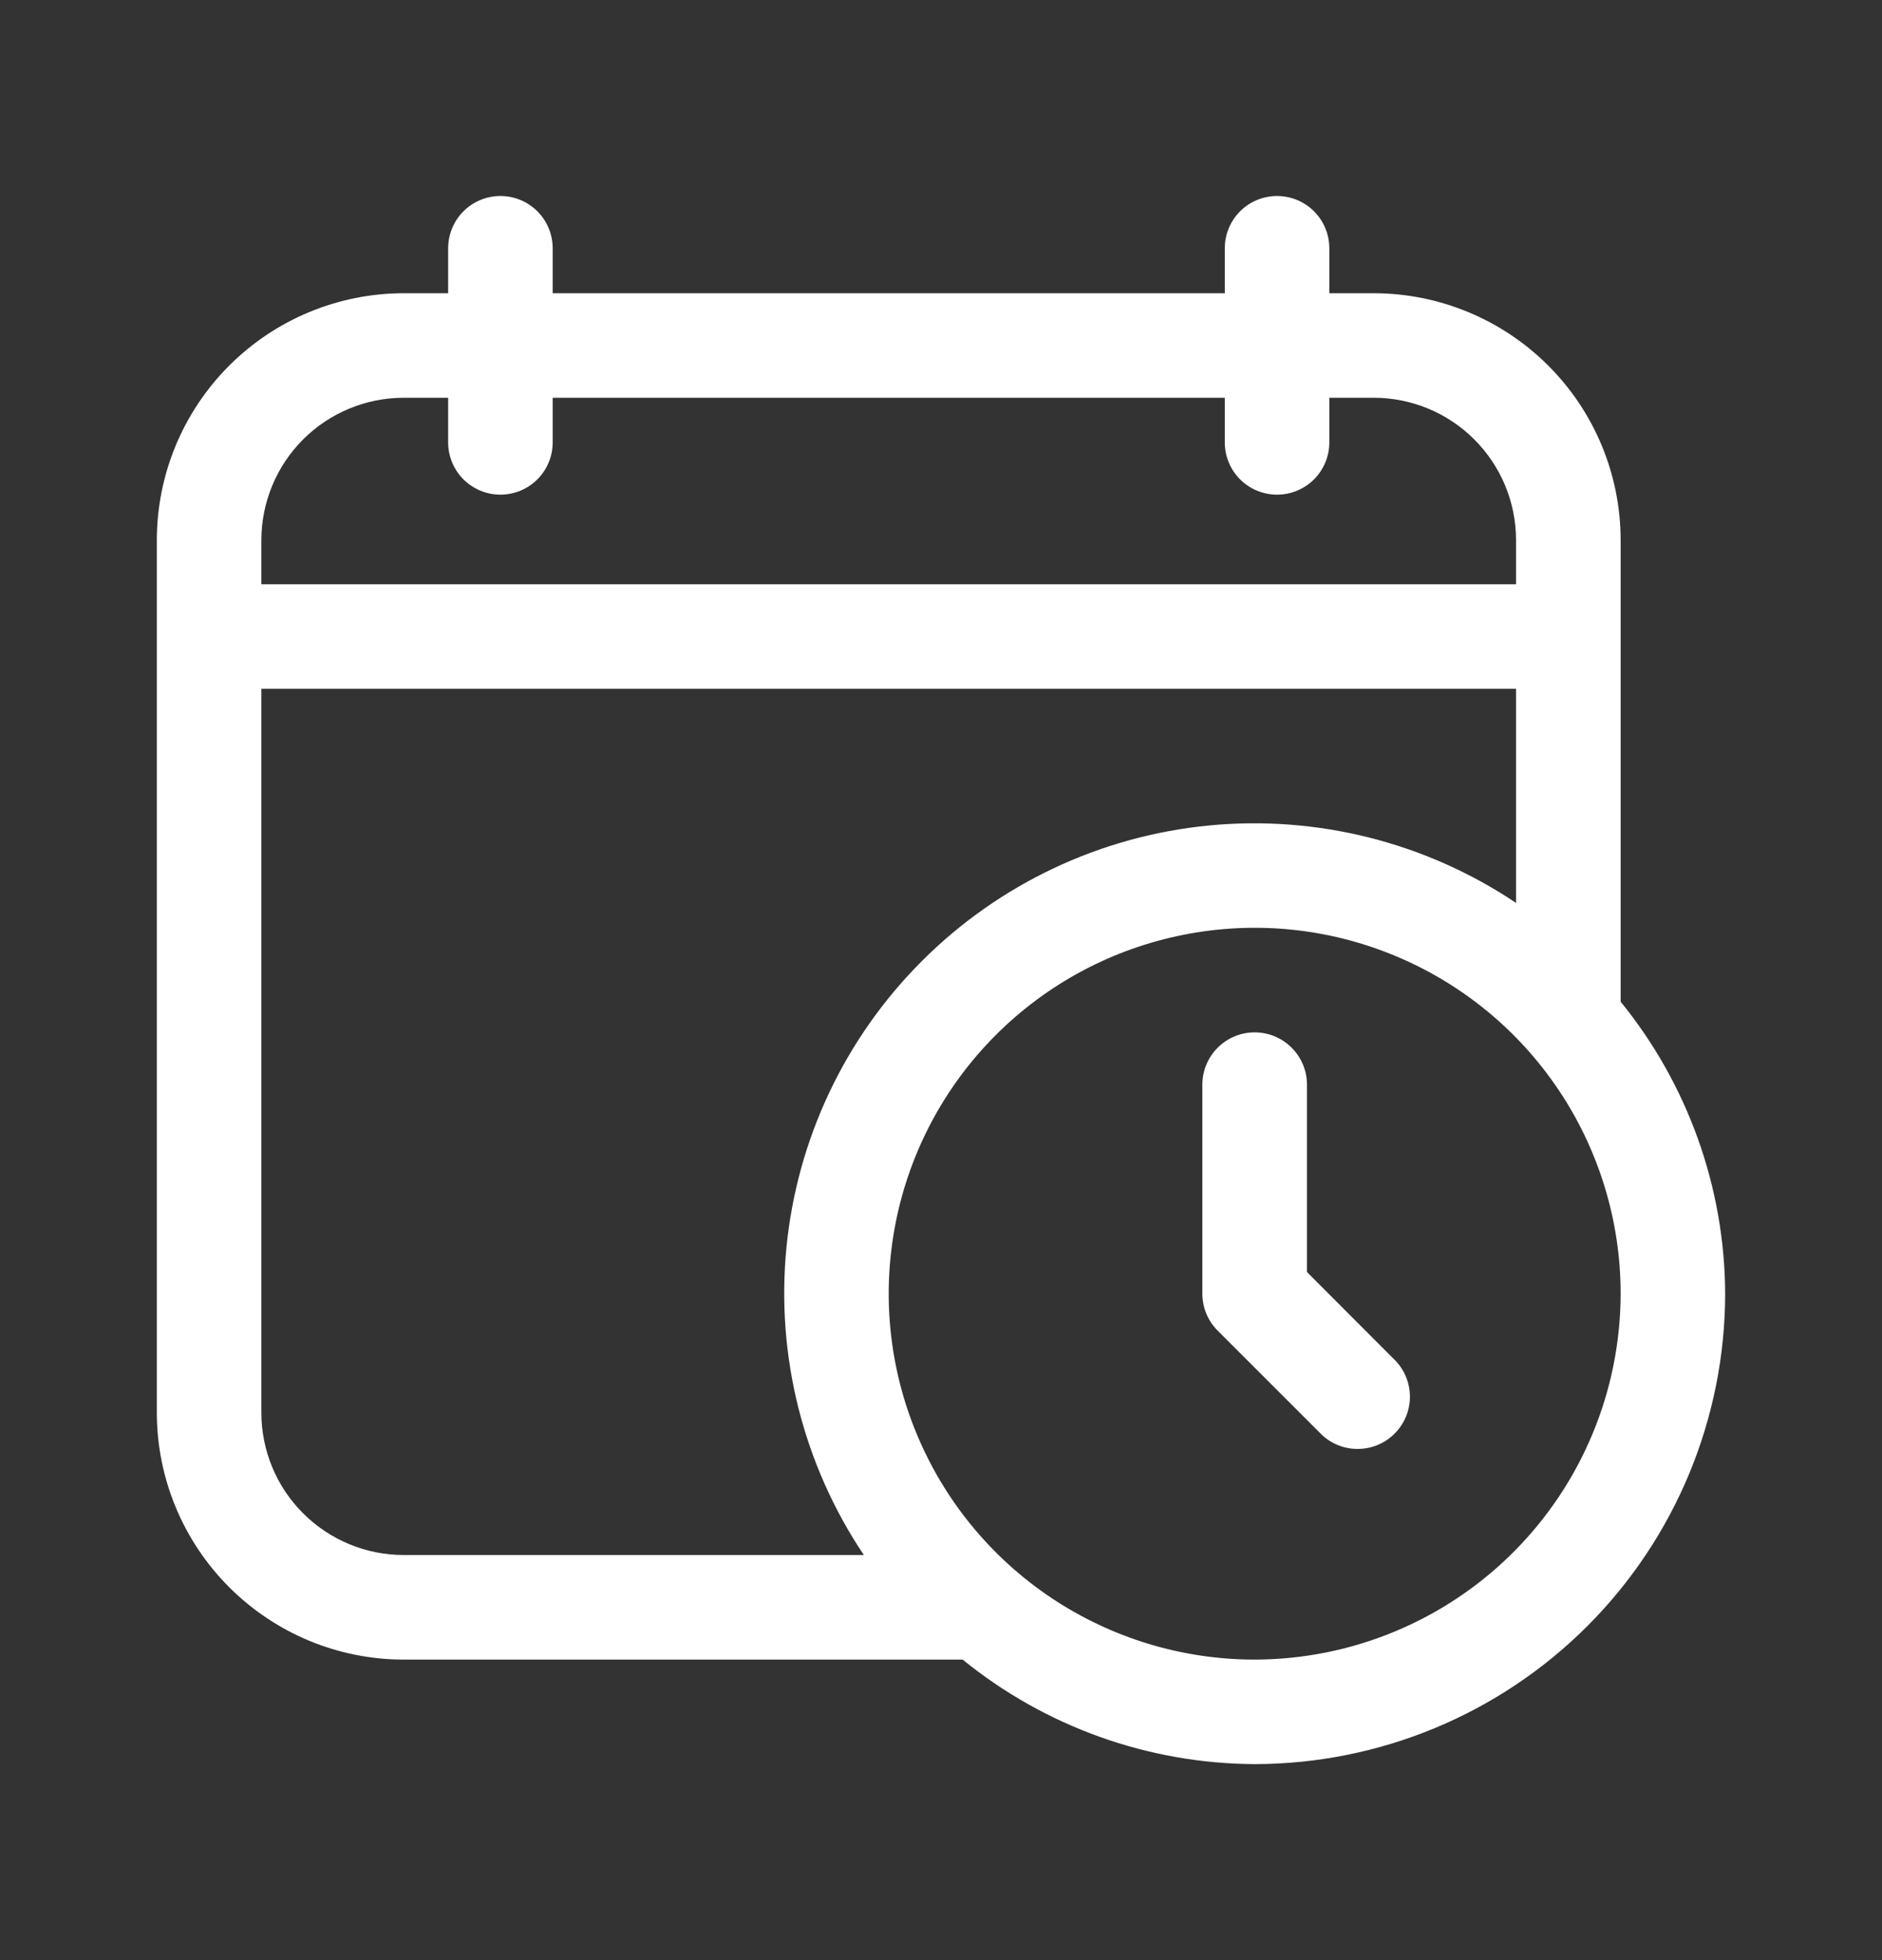 <svg width="24" height="25" viewBox="0 0 24 25" fill="none" xmlns="http://www.w3.org/2000/svg">
<rect x="0" y="0" width="24" height="25" fill="#333333" stroke="none"/>
<path d="M20.667 6.887C20.666 6.052 20.334 5.253 19.744 4.663C19.154 4.073 18.354 3.741 17.52 3.74H16.952V3.167C16.952 2.99 16.882 2.82 16.757 2.695C16.632 2.57 16.462 2.5 16.285 2.5C16.108 2.5 15.939 2.57 15.814 2.695C15.689 2.82 15.619 2.99 15.619 3.167V3.74H7.048V3.167C7.048 2.99 6.978 2.82 6.853 2.695C6.728 2.57 6.558 2.5 6.381 2.5C6.205 2.5 6.035 2.57 5.91 2.695C5.785 2.82 5.715 2.99 5.715 3.167V3.74H5.147C4.312 3.741 3.513 4.073 2.923 4.663C2.333 5.253 2.001 6.052 2 6.887V18.02C2.001 18.854 2.333 19.654 2.923 20.244C3.513 20.834 4.312 21.166 5.147 21.167H12.276C13.329 22.023 14.643 22.494 16 22.5C17.591 22.498 19.116 21.866 20.241 20.741C21.366 19.616 21.998 18.091 22 16.5C21.994 15.143 21.523 13.829 20.667 12.776V6.887ZM5.147 5.073H5.715V5.643C5.715 5.819 5.785 5.989 5.91 6.114C6.035 6.239 6.205 6.309 6.381 6.309C6.558 6.309 6.728 6.239 6.853 6.114C6.978 5.989 7.048 5.819 7.048 5.643V5.073H15.619V5.643C15.619 5.819 15.689 5.989 15.814 6.114C15.939 6.239 16.108 6.309 16.285 6.309C16.462 6.309 16.632 6.239 16.757 6.114C16.882 5.989 16.952 5.819 16.952 5.643V5.073H17.52C18.001 5.074 18.462 5.265 18.801 5.605C19.141 5.945 19.333 6.406 19.333 6.887V7.452H3.333V6.887C3.334 6.406 3.525 5.945 3.865 5.605C4.205 5.265 4.666 5.074 5.147 5.073ZM3.333 18.02V8.785H19.333V11.516C18.18 10.743 16.794 10.394 15.412 10.529C14.03 10.664 12.738 11.275 11.757 12.257C10.775 13.238 10.164 14.53 10.029 15.912C9.894 17.294 10.243 18.68 11.016 19.833H5.147C4.666 19.833 4.205 19.641 3.865 19.301C3.525 18.962 3.334 18.501 3.333 18.02ZM16 21.167C15.077 21.167 14.175 20.893 13.407 20.38C12.64 19.867 12.042 19.139 11.689 18.286C11.335 17.433 11.243 16.495 11.423 15.59C11.603 14.684 12.047 13.853 12.7 13.2C13.353 12.547 14.184 12.103 15.09 11.923C15.995 11.743 16.933 11.835 17.786 12.189C18.639 12.542 19.367 13.14 19.88 13.907C20.393 14.675 20.667 15.577 20.667 16.5C20.665 17.737 20.173 18.923 19.298 19.798C18.423 20.673 17.237 21.165 16 21.167Z" fill="white"/>
<path d="M16.667 16.224V13.833C16.667 13.656 16.596 13.487 16.471 13.362C16.346 13.237 16.177 13.167 16 13.167C15.823 13.167 15.654 13.237 15.529 13.362C15.404 13.487 15.333 13.656 15.333 13.833V16.5C15.333 16.677 15.403 16.846 15.528 16.971L16.861 18.304C16.988 18.421 17.154 18.484 17.326 18.48C17.498 18.477 17.663 18.407 17.784 18.285C17.906 18.164 17.976 18 17.98 17.828C17.983 17.656 17.92 17.489 17.804 17.363L16.667 16.224Z" fill="white"/>
</svg>
